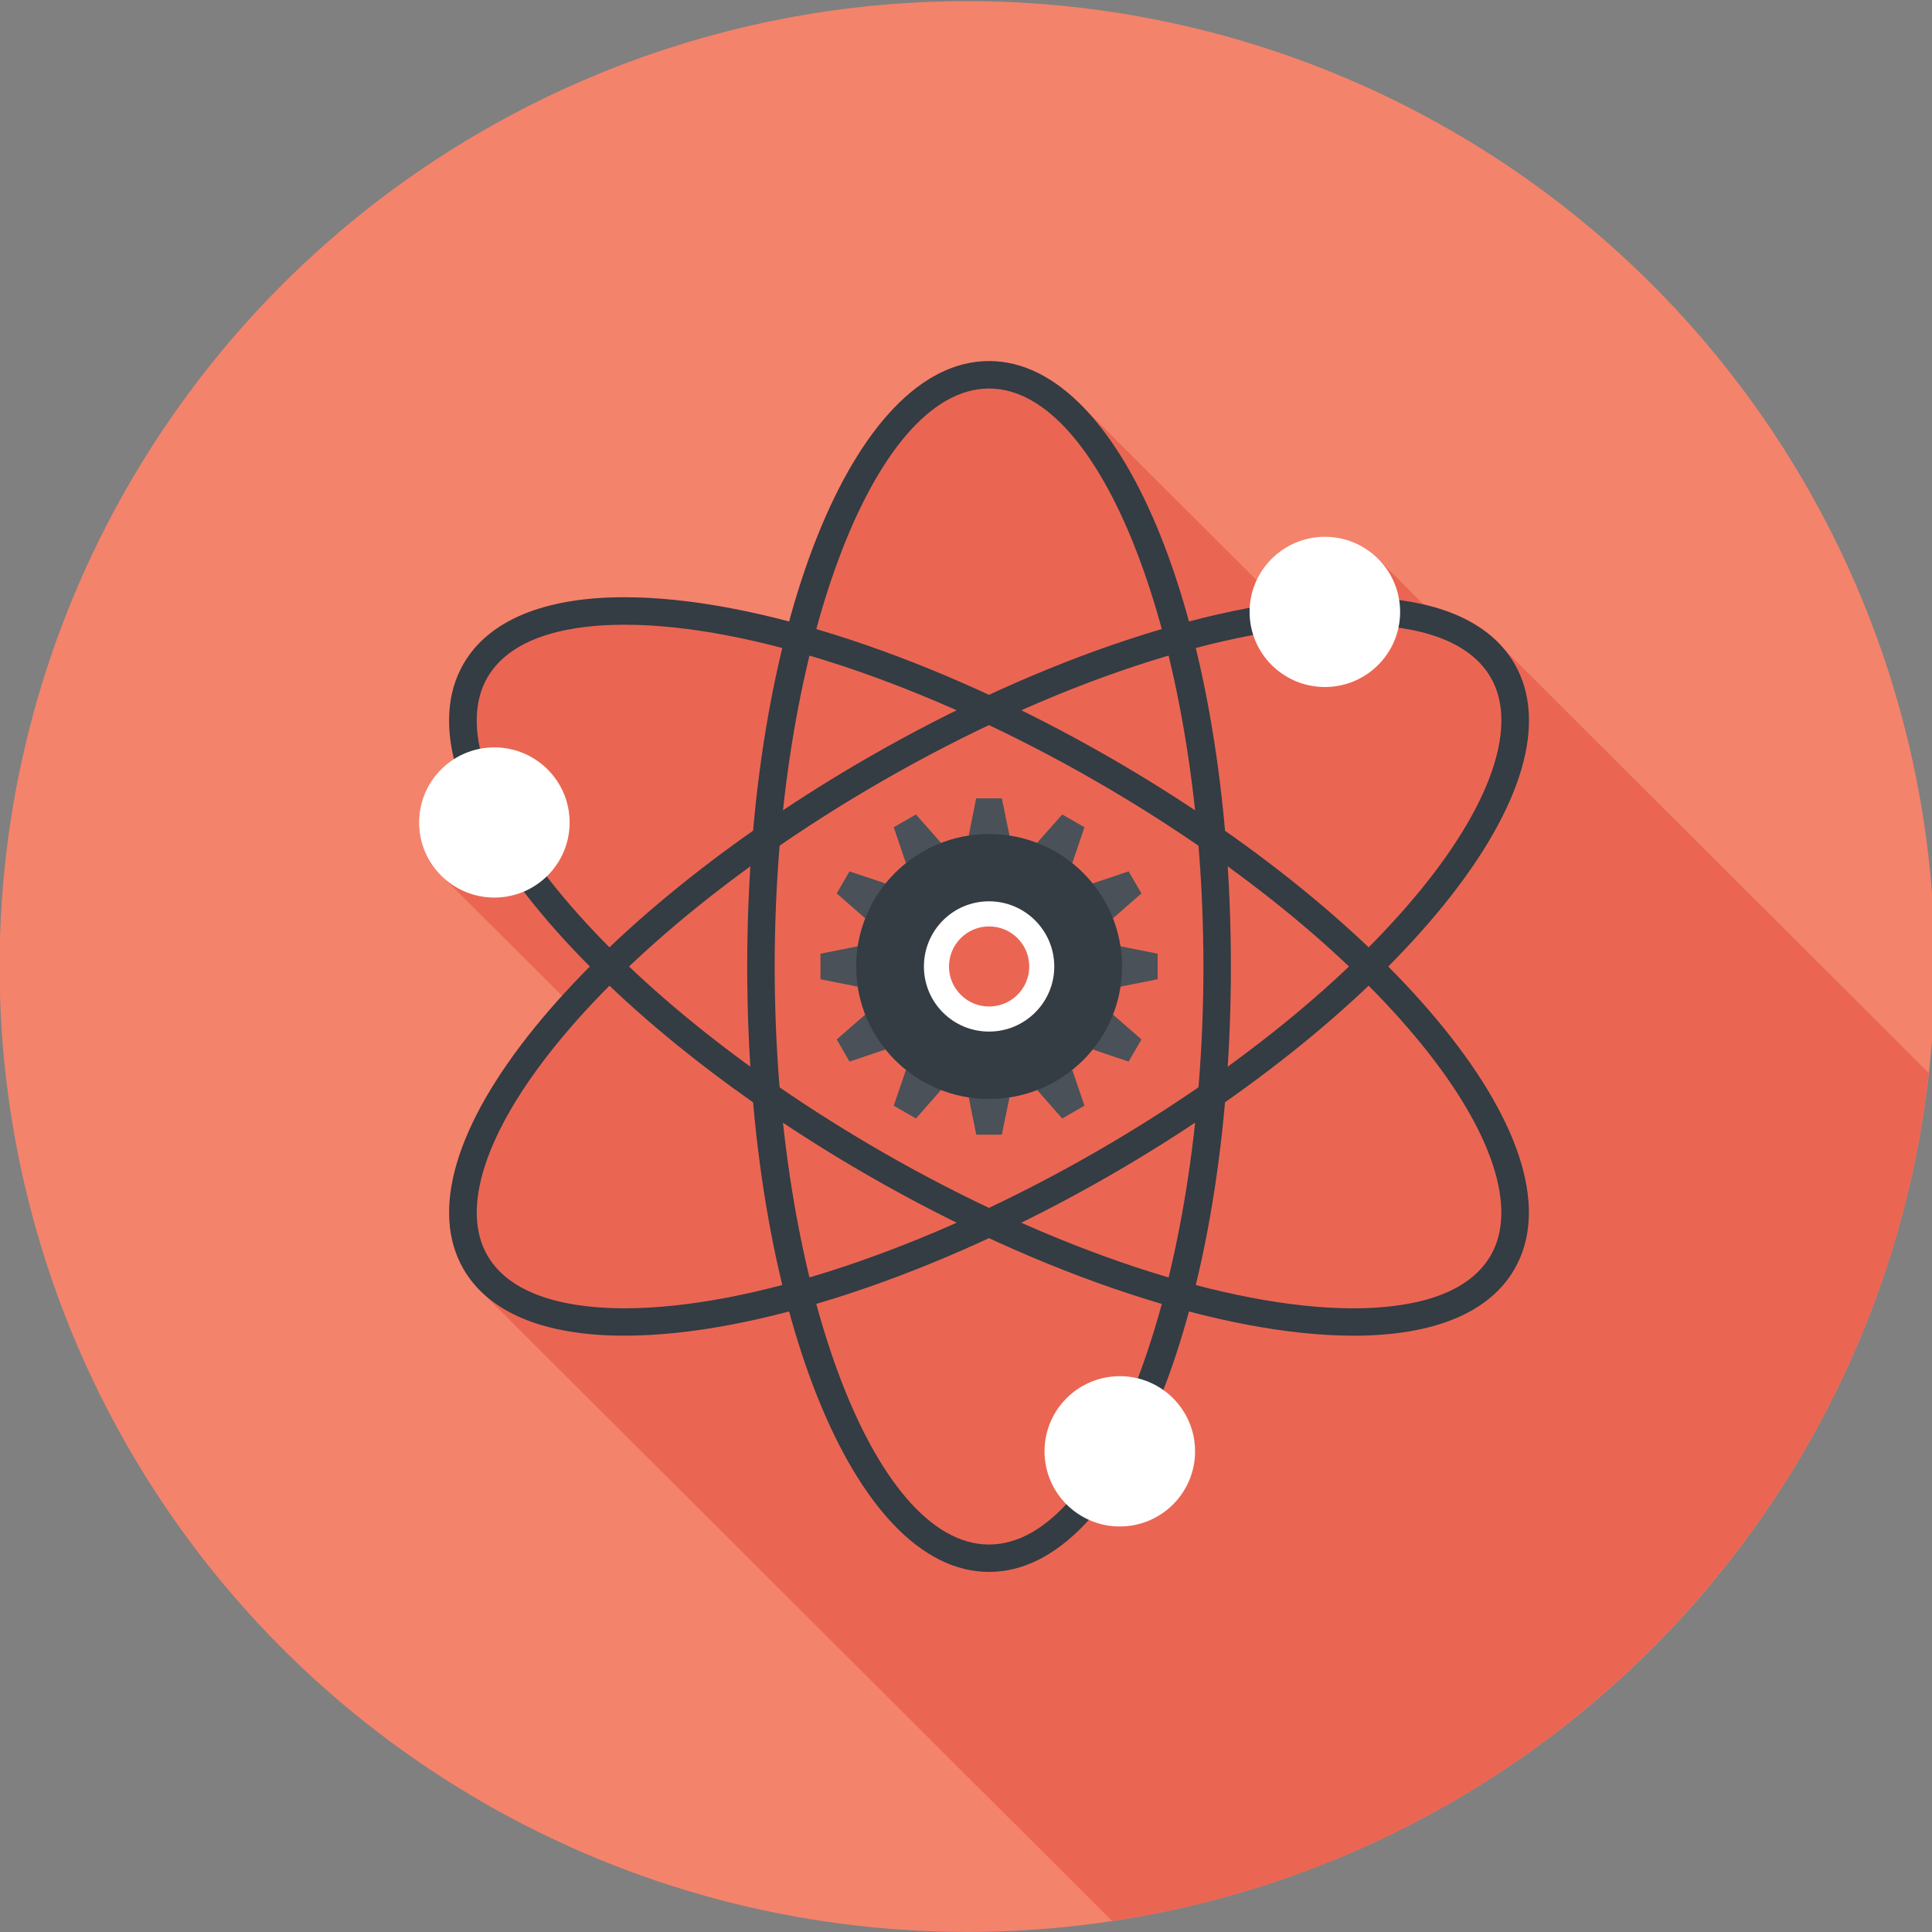<?xml version="1.0" encoding="utf-8"?>
<!-- Generator: Adobe Illustrator 17.0.0, SVG Export Plug-In . SVG Version: 6.00 Build 0)  -->
<!DOCTYPE svg PUBLIC "-//W3C//DTD SVG 1.1//EN" "http://www.w3.org/Graphics/SVG/1.1/DTD/svg11.dtd">
<svg version="1.1" id="Layer_1" xmlns="http://www.w3.org/2000/svg" xmlns:xlink="http://www.w3.org/1999/xlink" x="0px" y="0px"
	 width="74px" height="74px" viewBox="0 0 74 74" enable-background="new 0 0 74 74" xml:space="preserve">
<rect x="0" y="0" width="74" height="74" fill="#808080" stroke="none"/>
<g>
	<ellipse fill="#F4836B" cx="37.045" cy="37.02" rx="37.061" ry="36.977"/>
	<path fill="#EA6653" d="M73.876,41.097L57.645,24.899l-0.573-0.572c-0.006-0.004-0.01-0.008-0.015-0.008
		c-0.648-0.537-1.497-0.925-2.526-1.163l-1.714-1.716c-0.009-0.008-0.015-0.019-0.029-0.027c-0.035-0.035-0.071-0.067-0.108-0.1
		c-0.027-0.025-0.052-0.05-0.079-0.073c-0.106-0.088-0.219-0.169-0.339-0.244c-0.025-0.015-0.05-0.031-0.075-0.046
		c-0.123-0.071-0.252-0.132-0.387-0.186c-0.025-0.01-0.05-0.019-0.077-0.029c-0.139-0.048-0.283-0.09-0.431-0.119
		c-0.019-0.004-0.04-0.006-0.06-0.01c-0.16-0.027-0.321-0.044-0.487-0.044c-1.158,0-2.155,0.68-2.613,1.66l-6.613-6.598
		c-0.067-0.073-0.139-0.144-0.21-0.209c-1.058-1.027-2.209-1.586-3.429-1.586c-3.219,0-6.001,3.908-7.656,9.973
		c-2.301-0.601-4.443-0.927-6.309-0.927c-3.065,0-5.199,0.883-6.159,2.549c-0.587,1.016-0.708,2.252-0.367,3.655
		c-0.808,0.505-1.339,1.401-1.339,2.423c0,0.173,0.017,0.34,0.046,0.503c0.002,0.013,0.004,0.027,0.006,0.042
		c0.031,0.157,0.077,0.309,0.131,0.457c0.006,0.015,0.011,0.031,0.017,0.046c0.058,0.146,0.127,0.288,0.208,0.422
		c0.008,0.011,0.013,0.023,0.021,0.034c0.083,0.134,0.177,0.261,0.281,0.38c0.002,0.004,0.004,0.008,0.006,0.01l0.017,0.017
		c0.075,0.084,0.154,0.163,0.238,0.238l0.014,0.011l4.491,4.481c-0.371,0.407-0.723,0.814-1.052,1.221
		c-3.038,3.747-4.002,7.03-2.717,9.247c0.164,0.278,0.354,0.534,0.583,0.768l0.139,0.14l24.12,24.061
		C59.105,71.106,72.041,57.768,73.876,41.097z"/>
	<g>
		<g>
			<g>
				<path fill="#343C44" d="M37.882,60.208c-5.193,0-9.262-10.186-9.262-23.188c0-13.004,4.069-23.19,9.262-23.19
					c5.195,0,9.264,10.186,9.264,23.19C47.146,50.022,43.076,60.208,37.882,60.208z M37.882,14.881c-4.45,0-8.21,10.138-8.21,22.14
					c0,12,3.76,22.138,8.21,22.138c4.452,0,8.212-10.138,8.212-22.138C46.093,25.018,42.334,14.881,37.882,14.881z"/>
				<path fill="#343C44" d="M51.846,51.16c-4.972,0-11.925-2.294-18.598-6.139c-5.308-3.058-9.843-6.734-12.774-10.347
					c-3.038-3.747-4.002-7.034-2.719-9.249c0.966-1.666,3.096-2.549,6.163-2.549c4.97,0,11.921,2.296,18.592,6.139
					c5.31,3.06,9.849,6.734,12.779,10.349c3.036,3.747,4.002,7.032,2.717,9.249C57.045,50.281,54.913,51.16,51.846,51.16z
					 M23.919,23.928c-1.862,0-4.283,0.349-5.251,2.023c-1.035,1.787-0.079,4.726,2.624,8.063c2.851,3.517,7.284,7.103,12.483,10.099
					c6.519,3.755,13.274,5.999,18.07,5.999c1.86,0,4.283-0.351,5.251-2.023c1.037-1.789,0.079-4.728-2.624-8.064
					c-2.851-3.517-7.286-7.103-12.487-10.099C35.467,26.17,28.712,23.928,23.919,23.928z"/>
				<path fill="#343C44" d="M23.919,51.16c-3.067,0-5.197-0.881-6.163-2.547c-1.283-2.217-0.319-5.5,2.719-9.249
					c2.93-3.613,7.467-7.289,12.774-10.349c6.672-3.843,13.624-6.139,18.598-6.139c3.067,0,5.199,0.883,6.163,2.549
					c1.283,2.217,0.317,5.502-2.719,9.249c-2.93,3.613-7.469,7.289-12.778,10.347C35.84,48.866,28.889,51.16,23.919,51.16z
					 M51.846,23.928c-4.797,0-11.552,2.242-18.07,5.997c-5.199,2.997-9.632,6.584-12.483,10.099
					c-2.703,3.336-3.659,6.275-2.624,8.064c0.968,1.672,3.39,2.023,5.251,2.023c4.793,0,11.548-2.244,18.067-5.999
					c5.201-2.997,9.635-6.583,12.487-10.099c2.703-3.336,3.661-6.275,2.624-8.063C56.129,24.277,53.707,23.928,51.846,23.928z"/>
			</g>
		</g>
		<g>
			<g>
				<g>
					<polygon fill="#4A5158" points="38.372,30.578 37.389,30.578 37.106,31.998 38.665,31.998 					"/>
					<polygon fill="#4A5158" points="35.082,31.196 34.232,31.685 34.697,33.056 36.042,32.282 					"/>
					<polygon fill="#4A5158" points="32.538,33.376 32.048,34.219 33.143,35.177 33.914,33.837 					"/>
					<polygon fill="#4A5158" points="31.426,36.529 31.426,37.508 32.854,37.792 32.854,36.244 					"/>
					<polygon fill="#4A5158" points="32.048,39.813 32.538,40.662 33.914,40.197 33.143,38.857 					"/>
					<polygon fill="#4A5158" points="34.232,42.351 35.082,42.841 36.042,41.75 34.699,40.982 					"/>
					<polygon fill="#4A5158" points="37.393,43.46 38.372,43.46 38.665,42.038 37.106,42.038 					"/>
					<polygon fill="#4A5158" points="40.685,42.841 41.537,42.351 41.072,40.982 39.725,41.75 					"/>
					<polygon fill="#4A5158" points="43.228,40.662 43.721,39.813 42.624,38.857 41.855,40.197 					"/>
					<polygon fill="#4A5158" points="44.339,37.508 44.339,36.529 42.913,36.244 42.913,37.792 					"/>
					<polygon fill="#4A5158" points="43.721,34.219 43.228,33.376 41.855,33.837 42.624,35.177 					"/>
					<polygon fill="#4A5158" points="41.537,31.685 40.685,31.196 39.725,32.282 41.072,33.056 					"/>
				</g>
			</g>
			<path fill="#343C44" d="M37.882,31.944c-2.805,0-5.089,2.269-5.089,5.076c0,2.805,2.284,5.074,5.089,5.074
				c2.815,0,5.095-2.269,5.095-5.074C42.976,34.213,40.696,31.944,37.882,31.944z M37.882,38.679c-0.92,0-1.664-0.745-1.664-1.659
				c0-0.918,0.745-1.662,1.664-1.662c0.925,0,1.664,0.745,1.664,1.662C39.546,37.934,38.807,38.679,37.882,38.679z"/>
			<path fill="#FFFFFF" d="M37.882,34.522c-1.382,0-2.494,1.119-2.494,2.498c0,1.376,1.112,2.492,2.494,2.492
				c1.378,0,2.499-1.115,2.499-2.492C40.381,35.642,39.259,34.522,37.882,34.522z M37.882,38.552c-0.845,0-1.534-0.689-1.534-1.532
				c0-0.849,0.689-1.536,1.534-1.536c0.854,0,1.541,0.687,1.541,1.536C39.423,37.863,38.736,38.552,37.882,38.552z"/>
		</g>
		<g>
			<path fill="#FFFFFF" d="M53.628,23.436c0,1.59-1.289,2.878-2.882,2.878c-1.593,0-2.884-1.288-2.884-2.878
				c0-1.586,1.291-2.876,2.884-2.876C52.339,20.561,53.628,21.851,53.628,23.436z"/>
			<ellipse fill="#FFFFFF" cx="18.935" cy="31.503" rx="2.883" ry="2.876"/>
			<ellipse fill="#FFFFFF" cx="42.891" cy="55.589" rx="2.883" ry="2.878"/>
		</g>
	</g>
</g>
</svg>
